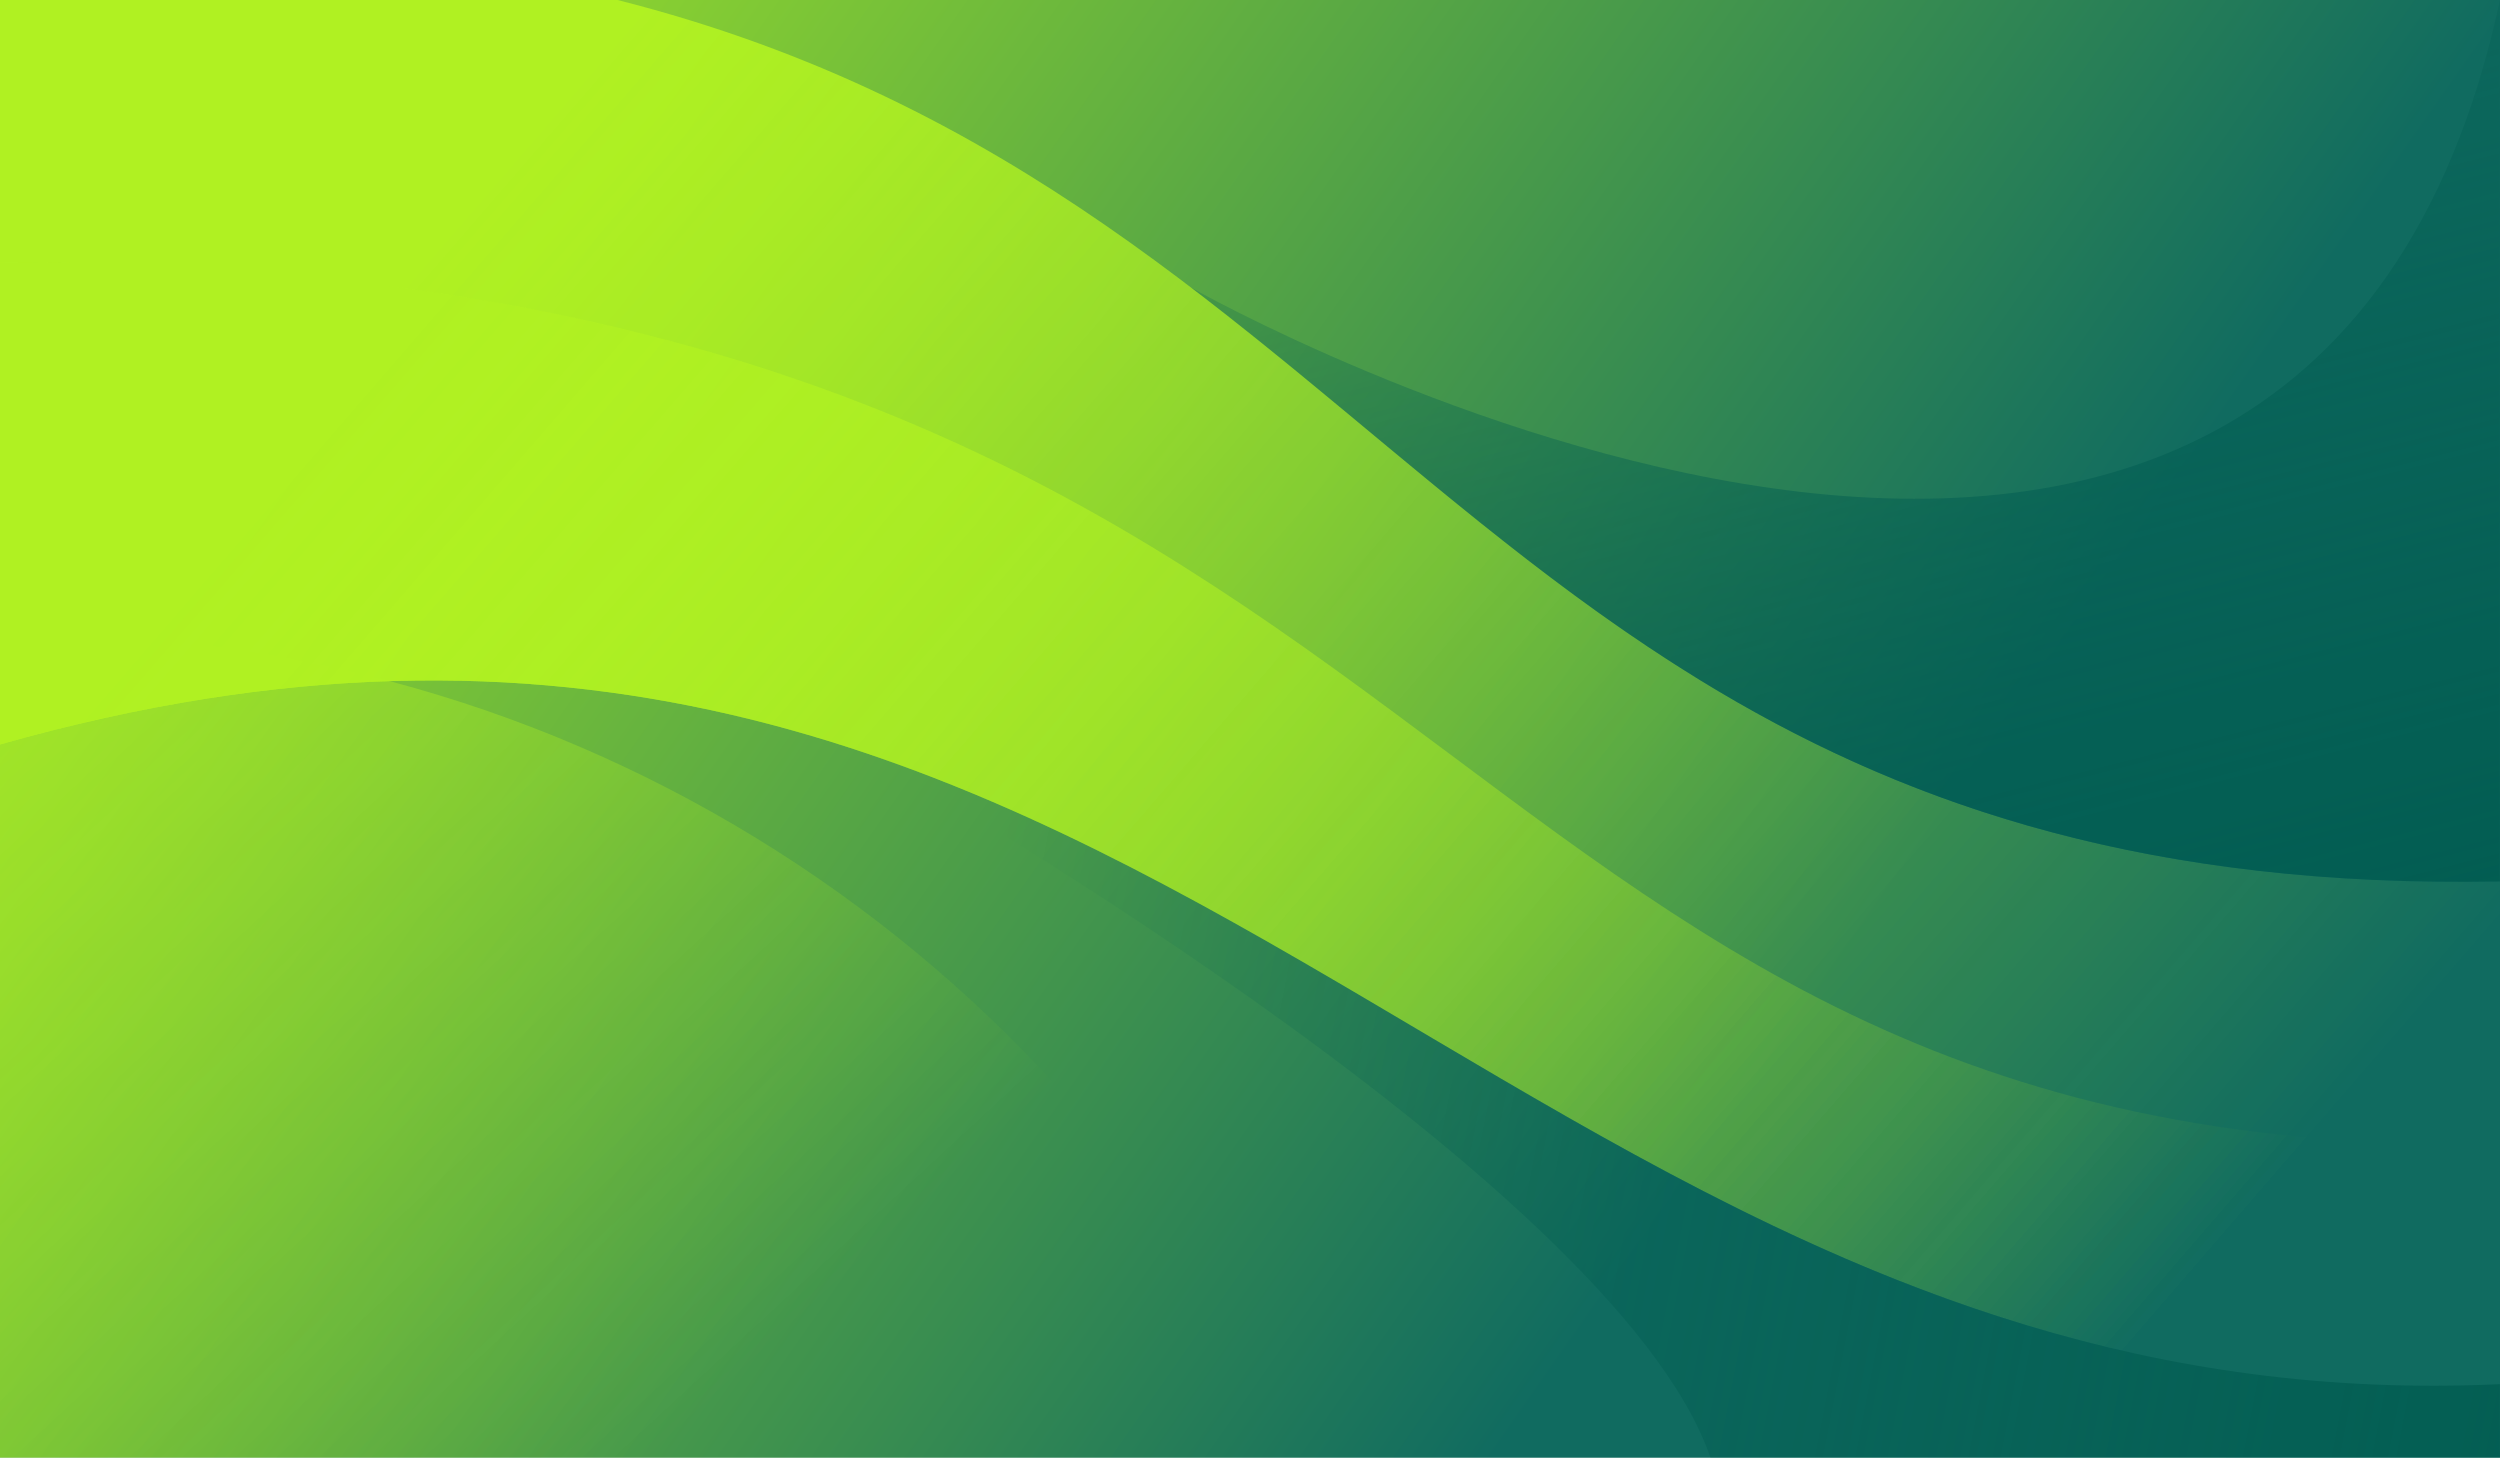 <?xml version="1.0" encoding="utf-8"?>
<!-- Generator: Adobe Illustrator 27.5.0, SVG Export Plug-In . SVG Version: 6.00 Build 0)  -->
<svg version="1.1" id="Layer_1" xmlns="http://www.w3.org/2000/svg" xmlns:xlink="http://www.w3.org/1999/xlink" x="0px" y="0px"
	 viewBox="0 0 6860 4000" style="enable-background:new 0 0 6860 4000;" xml:space="preserve">
<g id="_1613459082576">
	
		<linearGradient id="SVGID_1_" gradientUnits="userSpaceOnUse" x1="7361.274" y1="-540.667" x2="289.086" y2="4416.274" gradientTransform="matrix(0.655 0 0 -0.655 0.598 2621.446)">
		<stop  offset="0" style="stop-color:#106B60"/>
		<stop  offset="1" style="stop-color:#B0F122"/>
	</linearGradient>
	<polygon style="fill-rule:evenodd;clip-rule:evenodd;fill:url(#SVGID_1_);" points="6860,0 0,0 0,4000 6860,4000 	"/>
	<defs>
		<filter id="Adobe_OpacityMaskFilter" filterUnits="userSpaceOnUse" x="0" y="1742.585" width="3567.313" height="2257.415">
			<feColorMatrix  type="matrix" values="1 0 0 0 0  0 1 0 0 0  0 0 1 0 0  0 0 0 1 0"/>
		</filter>
	</defs>
	<mask maskUnits="userSpaceOnUse" x="0" y="1742.585" width="3567.313" height="2257.415" id="id36_2_">
		
			<linearGradient id="SVGID_00000087397824572605929800000006763384404067493289_" gradientUnits="userSpaceOnUse" x1="-1609.569" y1="4300.216" x2="3581.533" y2="-1309.91" gradientTransform="matrix(0.655 0 0 -0.655 0.598 2621.446)">
			<stop  offset="0" style="stop-color:#FFFFFF"/>
			<stop  offset="1" style="stop-color:#FFFFFF;stop-opacity:0"/>
		</linearGradient>
		
			<rect y="1742.585" style="fill-rule:evenodd;clip-rule:evenodd;fill:url(#SVGID_00000087397824572605929800000006763384404067493289_);filter:url(#Adobe_OpacityMaskFilter);" width="3567.313" height="2257.415"/>
	</mask>
	<path style="mask:url(#id36_2_);fill-rule:evenodd;clip-rule:evenodd;fill:#B0F122;" d="M0,1743.764V4000h3567.313
		C2975.531,2670.002,1642.679,1742.585,93.063,1742.585C61.951,1742.585,30.935,1743.021,0,1743.764L0,1743.764z"/>
	<defs>
		
			<filter id="Adobe_OpacityMaskFilter_00000096035557894365528220000012557400083995527566_" filterUnits="userSpaceOnUse" x="0" y="0" width="6860" height="3802.454">
			<feColorMatrix  type="matrix" values="1 0 0 0 0  0 1 0 0 0  0 0 1 0 0  0 0 0 1 0"/>
		</filter>
	</defs>
	<mask maskUnits="userSpaceOnUse" x="0" y="0" width="6860" height="3802.454" id="id38_2_">
		
			<linearGradient id="SVGID_00000109721698746044895670000008869094691651795619_" gradientUnits="userSpaceOnUse" x1="2313.114" y1="3627.767" x2="8700.358" y2="-1896.515" gradientTransform="matrix(0.655 0 0 -0.655 0.598 2621.446)">
			<stop  offset="0" style="stop-color:#FFFFFF"/>
			<stop  offset="1" style="stop-color:#FFFFFF;stop-opacity:0"/>
		</linearGradient>
		
			<rect style="fill-rule:evenodd;clip-rule:evenodd;fill:url(#SVGID_00000109721698746044895670000008869094691651795619_);filter:url(#Adobe_OpacityMaskFilter_00000096035557894365528220000012557400083995527566_);" width="6860" height="3802.457"/>
	</mask>
	<path style="mask:url(#id38_2_);fill-rule:evenodd;clip-rule:evenodd;fill:#B0F122;" d="M1694.389,0H0v2042.795
		c3131.604-887.455,4095.978,1882.974,6860,1755.372V2418.957C4115.646,2469.124,3866.157,550.124,1694.389,0z"/>
	<defs>
		
			<filter id="Adobe_OpacityMaskFilter_00000064312385563470547790000003899675448990257056_" filterUnits="userSpaceOnUse" x="0" y="719.702" width="6860" height="3082.751">
			<feColorMatrix  type="matrix" values="1 0 0 0 0  0 1 0 0 0  0 0 1 0 0  0 0 0 1 0"/>
		</filter>
	</defs>
	<mask maskUnits="userSpaceOnUse" x="0" y="719.702" width="6860" height="3082.751" id="id40_2_">
		
			<linearGradient id="SVGID_00000008124043693142632170000001815683477049115278_" gradientUnits="userSpaceOnUse" x1="2041.265" y1="3313.452" x2="8428.511" y2="-2210.829" gradientTransform="matrix(0.655 0 0 -0.655 0.598 2621.446)">
			<stop  offset="0" style="stop-color:#FFFFFF"/>
			<stop  offset="1" style="stop-color:#FFFFFF;stop-opacity:0"/>
		</linearGradient>
		
			<rect y="719.702" style="fill-rule:evenodd;clip-rule:evenodd;fill:url(#SVGID_00000008124043693142632170000001815683477049115278_);filter:url(#Adobe_OpacityMaskFilter_00000064312385563470547790000003899675448990257056_);" width="6860" height="3082.753"/>
	</mask>
	<path style="mask:url(#id40_2_);fill-rule:evenodd;clip-rule:evenodd;fill:#B0F122;" d="M0,719.702v1323.093
		c3131.604-887.455,4095.978,1882.974,6860,1755.372v-659.496C3825.359,3194.142,4069.663,719.704,0,719.704V719.702z"/>
	<defs>
		
			<filter id="Adobe_OpacityMaskFilter_00000019664574403971180300000006897338438411975861_" filterUnits="userSpaceOnUse" x="2380.153" y="2067.966" width="4479.847" height="1932.033">
			<feColorMatrix  type="matrix" values="1 0 0 0 0  0 1 0 0 0  0 0 1 0 0  0 0 0 1 0"/>
		</filter>
	</defs>
	<mask maskUnits="userSpaceOnUse" x="2380.153" y="2067.966" width="4479.847" height="1932.033" id="id42_2_">
		
			<linearGradient id="SVGID_00000011739061649803890440000016608559010404540588_" gradientUnits="userSpaceOnUse" x1="12404.062" y1="-1669.091" x2="4093.772" y2="-55.114" gradientTransform="matrix(0.655 0 0 -0.655 0.598 2621.446)">
			<stop  offset="0" style="stop-color:#FFFFFF"/>
			<stop  offset="1" style="stop-color:#FFFFFF;stop-opacity:0"/>
		</linearGradient>
		
			<rect x="2380.153" y="2067.966" style="fill-rule:evenodd;clip-rule:evenodd;fill:url(#SVGID_00000011739061649803890440000016608559010404540588_);filter:url(#Adobe_OpacityMaskFilter_00000019664574403971180300000006897338438411975861_);" width="4479.847" height="1932.033"/>
	</mask>
	<path style="mask:url(#id42_2_);fill-rule:evenodd;clip-rule:evenodd;fill:#005B50;" d="M2380.153,2067.966
		c0,0,2046.604,1155.706,2313.429,1932.032H6860v-201.833C4941.976,3886.715,3890.538,2579.755,2380.153,2067.966L2380.153,2067.966
		z"/>
	<defs>
		
			<filter id="Adobe_OpacityMaskFilter_00000066486370604172475630000007683070735456128659_" filterUnits="userSpaceOnUse" x="3268.694" y="0" width="3591.306" height="2419.922">
			<feColorMatrix  type="matrix" values="1 0 0 0 0  0 1 0 0 0  0 0 1 0 0  0 0 0 1 0"/>
		</filter>
	</defs>
	<mask maskUnits="userSpaceOnUse" x="3268.694" y="0" width="3591.306" height="2419.922" id="id44_2_">
		
			<linearGradient id="SVGID_00000168119016607663897160000010135162496090917038_" gradientUnits="userSpaceOnUse" x1="8540.57" y1="-1021.855" x2="7132.632" y2="4506.886" gradientTransform="matrix(0.655 0 0 -0.655 0.598 2621.446)">
			<stop  offset="0" style="stop-color:#FFFFFF"/>
			<stop  offset="1" style="stop-color:#FFFFFF;stop-opacity:0"/>
		</linearGradient>
		
			<rect x="3268.693" style="fill-rule:evenodd;clip-rule:evenodd;fill:url(#SVGID_00000168119016607663897160000010135162496090917038_);filter:url(#Adobe_OpacityMaskFilter_00000066486370604172475630000007683070735456128659_);" width="3591.307" height="2419.935"/>
	</mask>
	<path style="mask:url(#id44_2_);fill-rule:evenodd;clip-rule:evenodd;fill:#005B50;" d="M6860,0
		c-542.629,2519.431-3591.306,789.361-3591.306,789.361C4249.601,1536.462,4951.557,2453.838,6860,2418.957V0z"/>
</g>
</svg>
